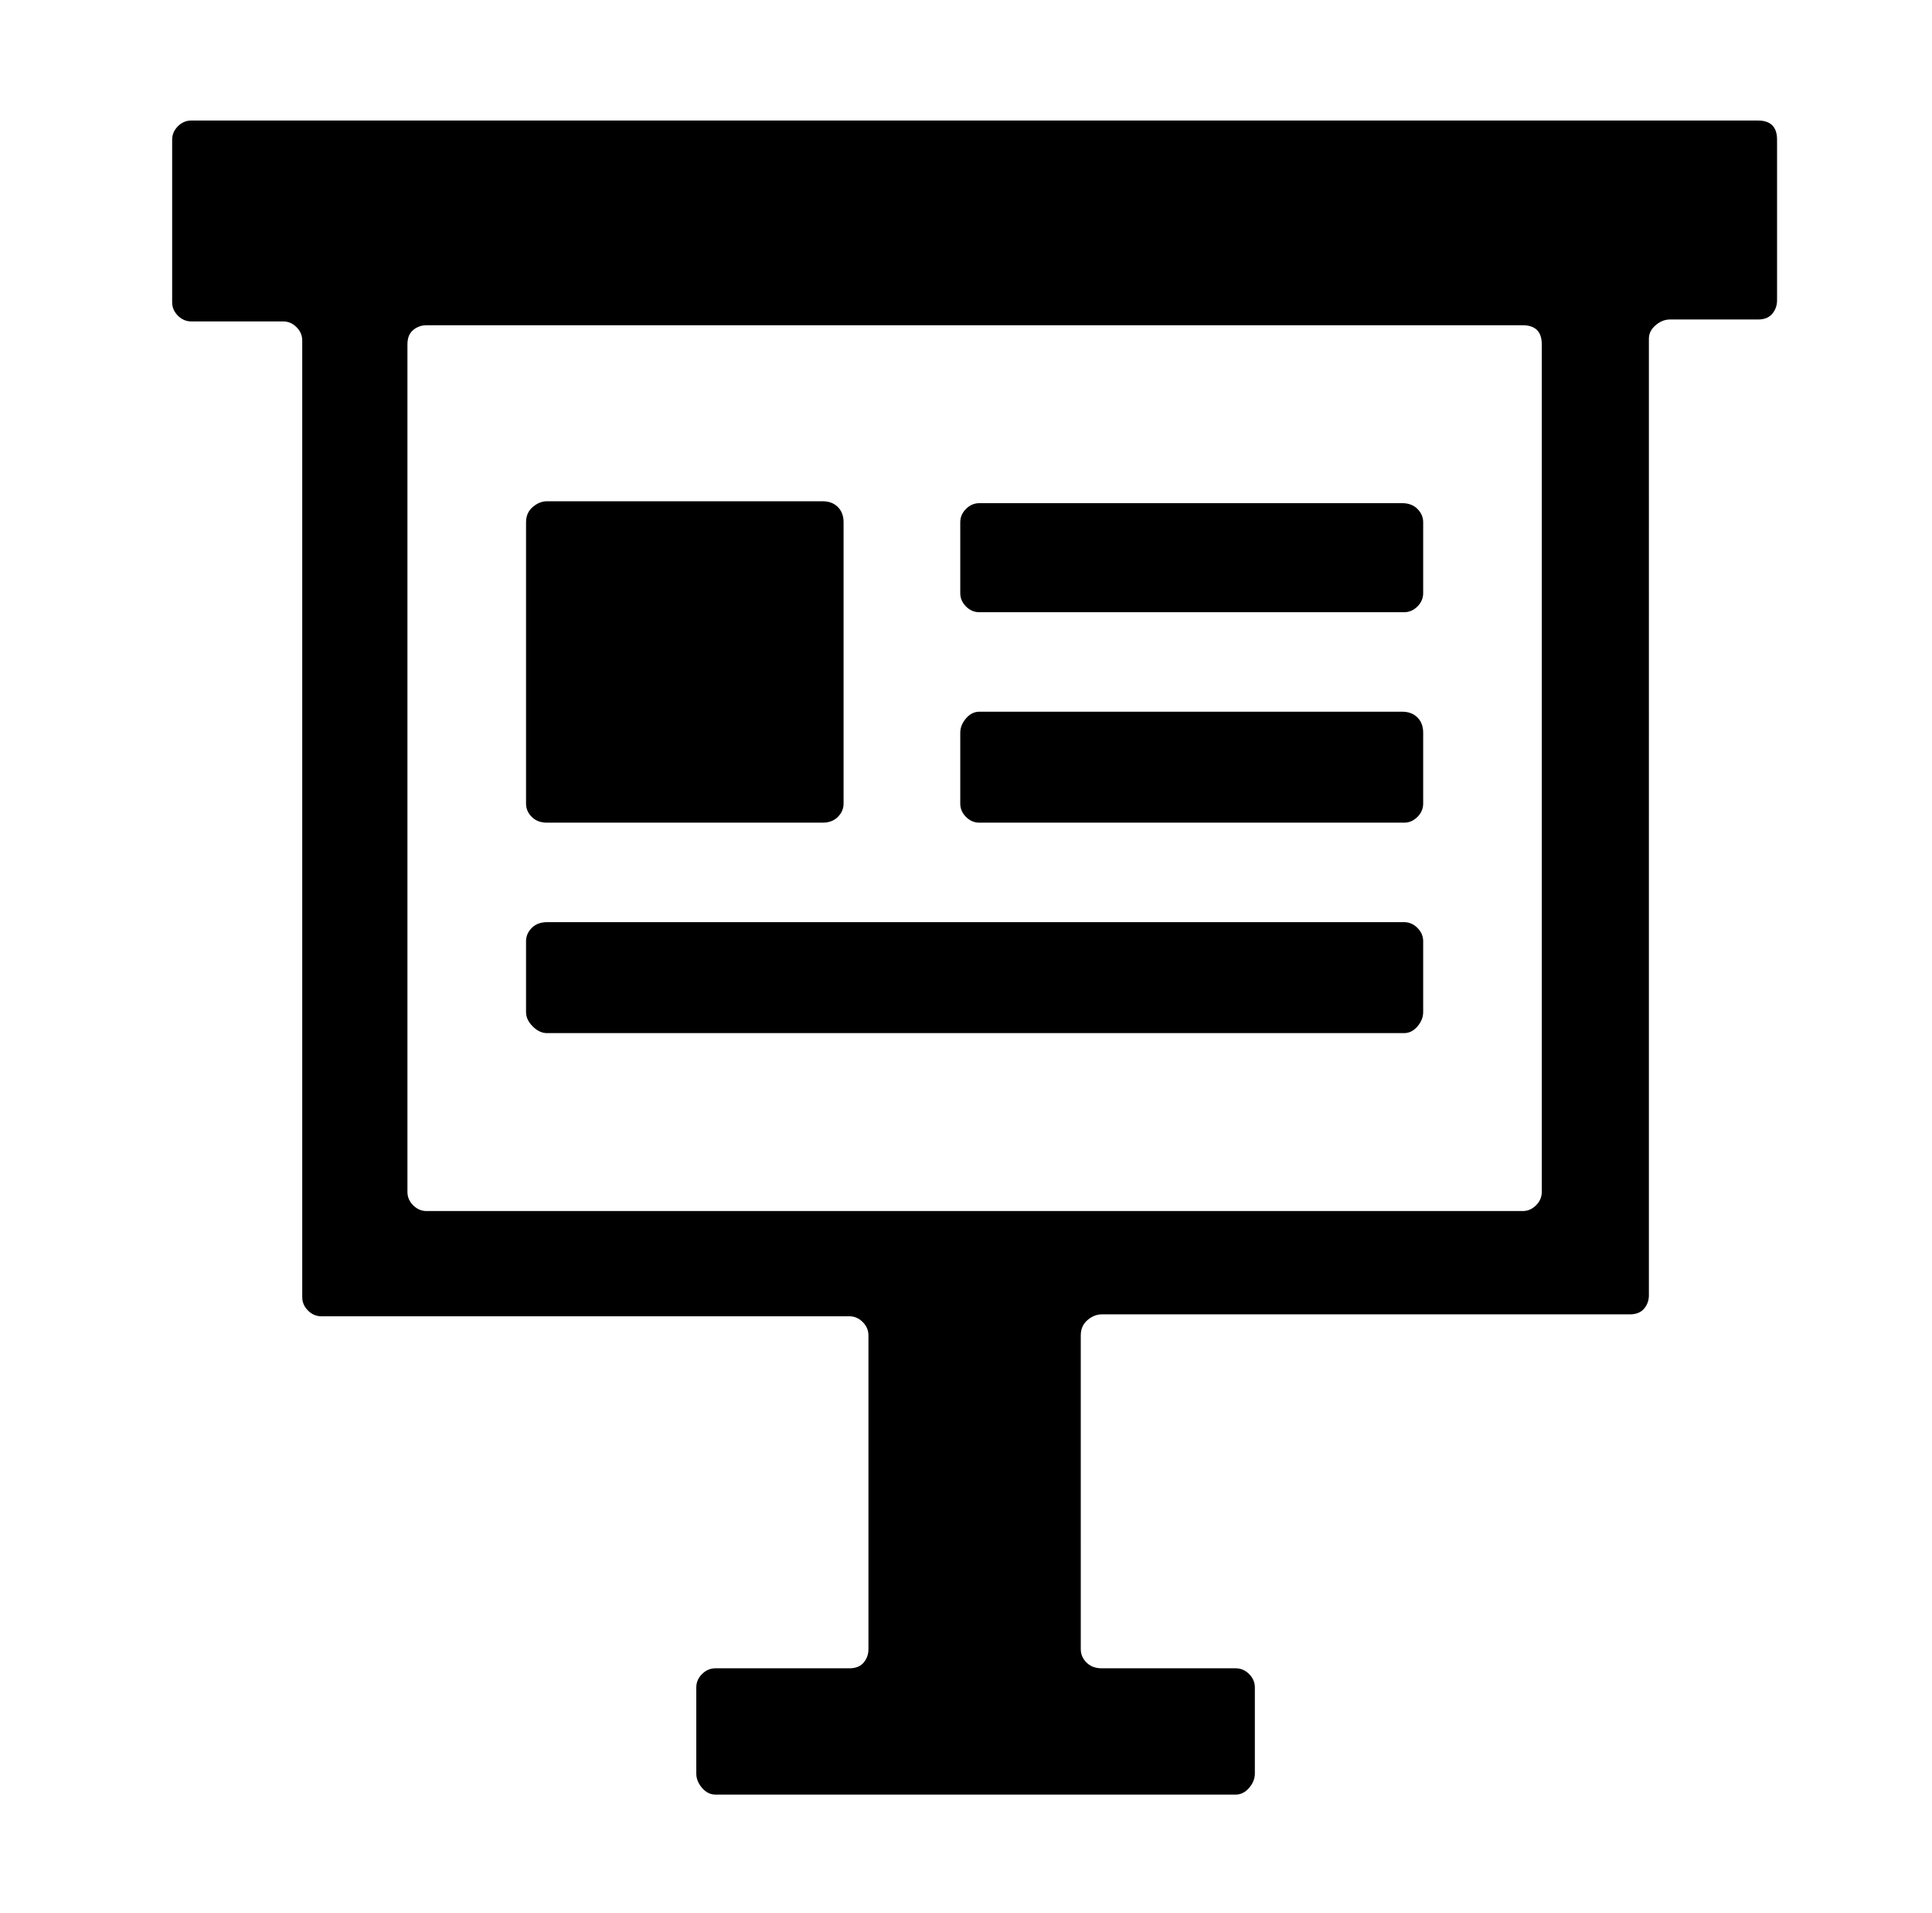 <svg xmlns="http://www.w3.org/2000/svg" viewBox="-10 0 1010 1000"><path d="M420 262H276q-4 0-7.5 3t-3.5 8v147q0 4 3 7t8 3h144q5 0 8-3t3-7V273q0-5-3-8t-8-3zM276 540h448q4 0 7-3.5t3-7.5v-37q0-4-3-7t-7-3H276q-5 0-8 3t-3 7v37q0 4 3.5 7.5t7.5 3.5zm447-277H502q-4 0-7 3t-3 7v37q0 4 3 7t7 3h222q4 0 7-3t3-7v-37q0-4-3-7t-8-3zm0 109H502q-4 0-7 3.5t-3 7.5v37q0 4 3 7t7 3h222q4 0 7-3t3-7v-37q0-5-3-8t-8-3zM80 73v85q0 4 3 7t7 3h48q4 0 7 3t3 7v500q0 4 3 7t7 3h276q4 0 7 3t3 7v164q0 4-2.5 7t-7.5 3h-70q-4 0-7 3t-3 7v45q0 4 3 7.5t7 3.5h272q4 0 7-3.5t3-7.5v-45q0-4-3-7t-7-3h-70q-5 0-8-3t-3-7V698q0-5 3.5-8t7.5-3h276q5 0 7.5-3t2.5-7V177q0-4 3.5-7t7.5-3h46q5 0 7.5-3t2.5-7V73q0-5-2.5-7.5T909 63H90q-4 0-7 3t-3 7zm706 560H213q-4 0-7-3t-3-7V180q0-5 3-7.5t7-2.5h573q5 0 7.5 2.5t2.5 7.5v443q0 4-3 7t-7 3z"/></svg>